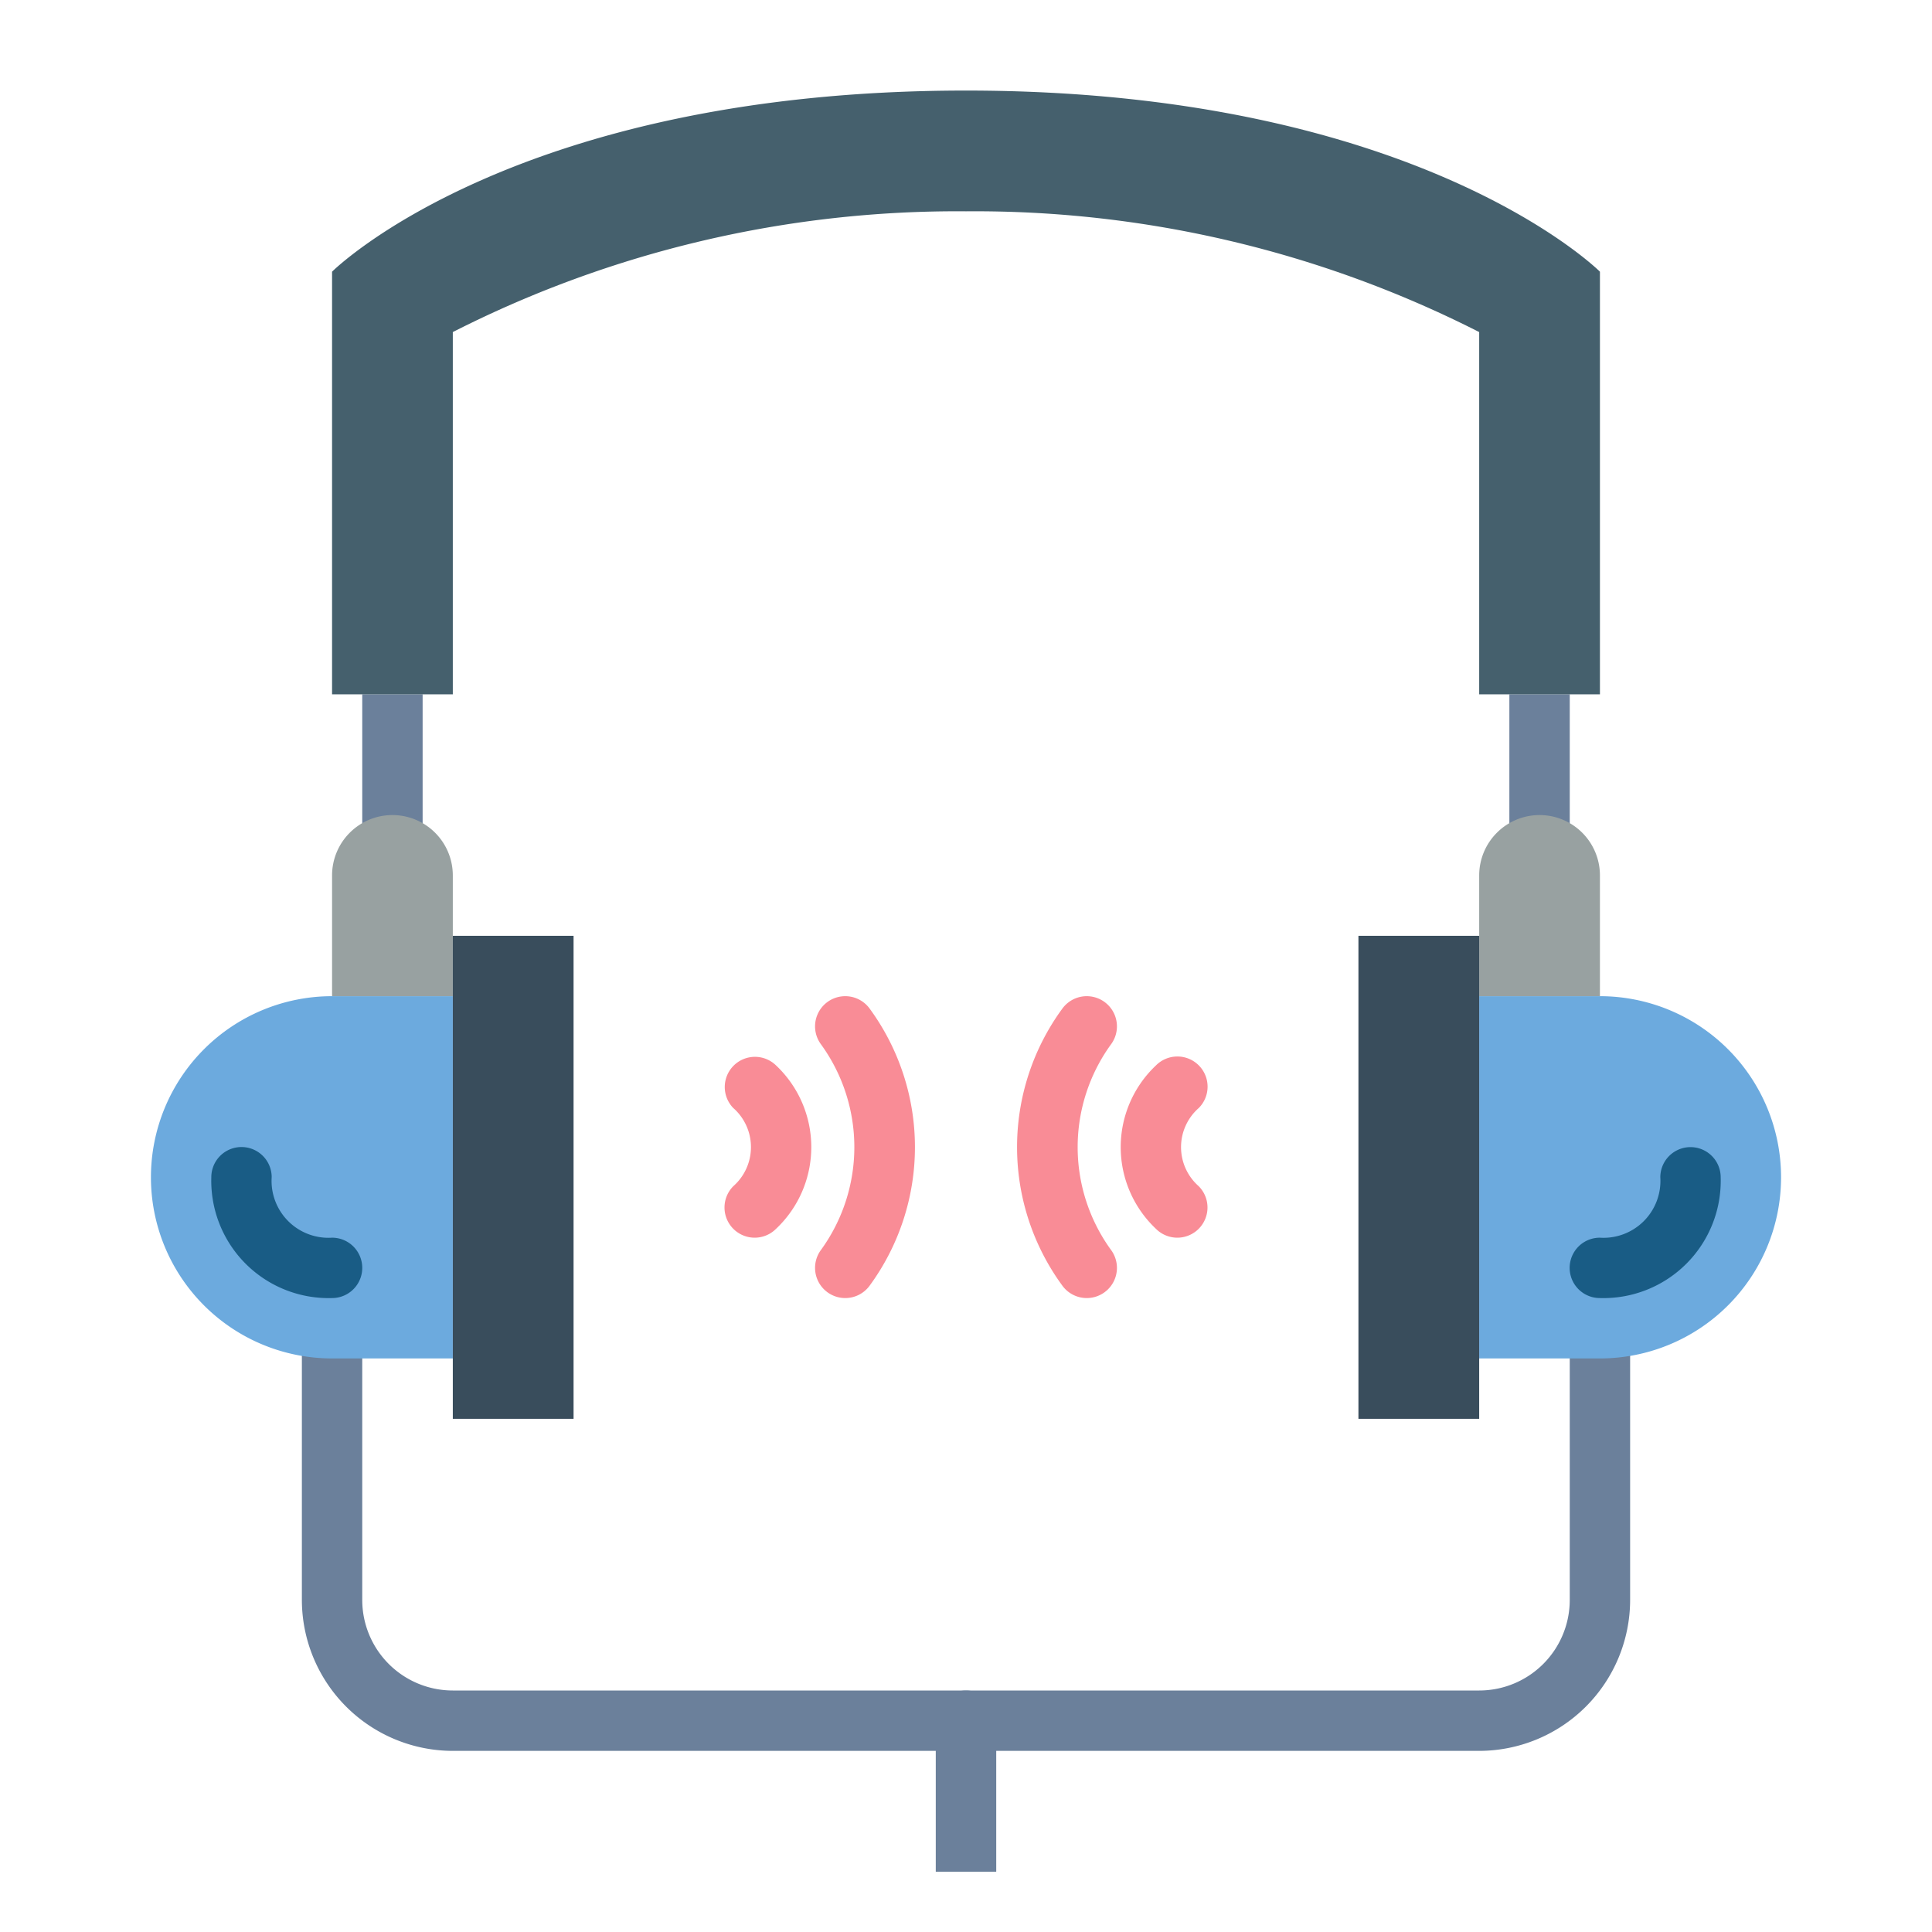 <?xml version="1.0"?>
<svg xmlns="http://www.w3.org/2000/svg" viewBox="0 0 64 64" width="512" height="512"><g id="flat"><rect x="12" y="23" width="2" height="7" style="fill:#6b809b"/><rect x="50" y="23" width="2" height="7" style="fill:#6b809b"/><path d="M33,62H31V58H15a5.006,5.006,0,0,1-5-5V44h2v9a3,3,0,0,0,3,3H32a1,1,0,0,1,1,1Z" style="fill:#6b809b"/><path d="M33,62H31V57a1,1,0,0,1,1-1H49a3,3,0,0,0,3-3V44h2v9a5.006,5.006,0,0,1-5,5H33Z" style="fill:#6b809b"/><path d="M32,3C17,3,11,9,11,9V23h4V11A36.854,36.854,0,0,1,32,7a36.854,36.854,0,0,1,17,4V23h4V9S47,3,32,3Z" style="fill:#45606d"/><path d="M13,27h0a2,2,0,0,1,2,2v4a0,0,0,0,1,0,0H11a0,0,0,0,1,0,0V29A2,2,0,0,1,13,27Z" style="fill:#98a1a1"/><path d="M49,27h4a0,0,0,0,1,0,0v4a2,2,0,0,1-2,2h0a2,2,0,0,1-2-2V27A0,0,0,0,1,49,27Z" transform="translate(102 60) rotate(-180)" style="fill:#98a1a1"/><path d="M25,41a1,1,0,0,1-.707-1.707,1.725,1.725,0,0,0-.006-2.592,1,1,0,0,1,1.42-1.408,3.721,3.721,0,0,1,0,5.414A1,1,0,0,1,25,41Z" style="fill:#f98c96"/><path d="M28,43a1,1,0,0,1-.8-1.6,5.8,5.8,0,0,0,0-6.8,1,1,0,0,1,1.6-1.2,7.767,7.767,0,0,1,0,9.2A1,1,0,0,1,28,43Z" style="fill:#f98c96"/><path d="M39,41a1,1,0,0,1-.707-.293,3.721,3.721,0,0,1,0-5.414,1,1,0,0,1,1.419,1.41,1.724,1.724,0,0,0-.005,2.59A1,1,0,0,1,39,41Z" style="fill:#f98c96"/><path d="M36,43a1,1,0,0,1-.8-.4,7.767,7.767,0,0,1,0-9.2,1,1,0,0,1,1.6,1.2,5.8,5.8,0,0,0,0,6.8A1,1,0,0,1,36,43Z" style="fill:#f98c96"/><path d="M11,33h4a0,0,0,0,1,0,0V45a0,0,0,0,1,0,0H11a6,6,0,0,1-6-6v0A6,6,0,0,1,11,33Z" style="fill:#6caade"/><path d="M55,33h4a0,0,0,0,1,0,0V45a0,0,0,0,1,0,0H55a6,6,0,0,1-6-6v0A6,6,0,0,1,55,33Z" transform="translate(108 78) rotate(180)" style="fill:#6caade"/><path d="M11,43a3.888,3.888,0,0,1-4-4,1,1,0,0,1,2-.006A1.885,1.885,0,0,0,11,41a1,1,0,0,1,0,2ZM9,39H9Z" style="fill:#195c85"/><path d="M53,43a1,1,0,0,1-.006-2A1.885,1.885,0,0,0,55,39a1,1,0,0,1,2,0A3.888,3.888,0,0,1,53,43Z" style="fill:#195c85"/><rect x="45" y="31" width="4" height="16" style="fill:#394d5c"/><rect x="15" y="31" width="4" height="16" style="fill:#394d5c"/></g></svg>
